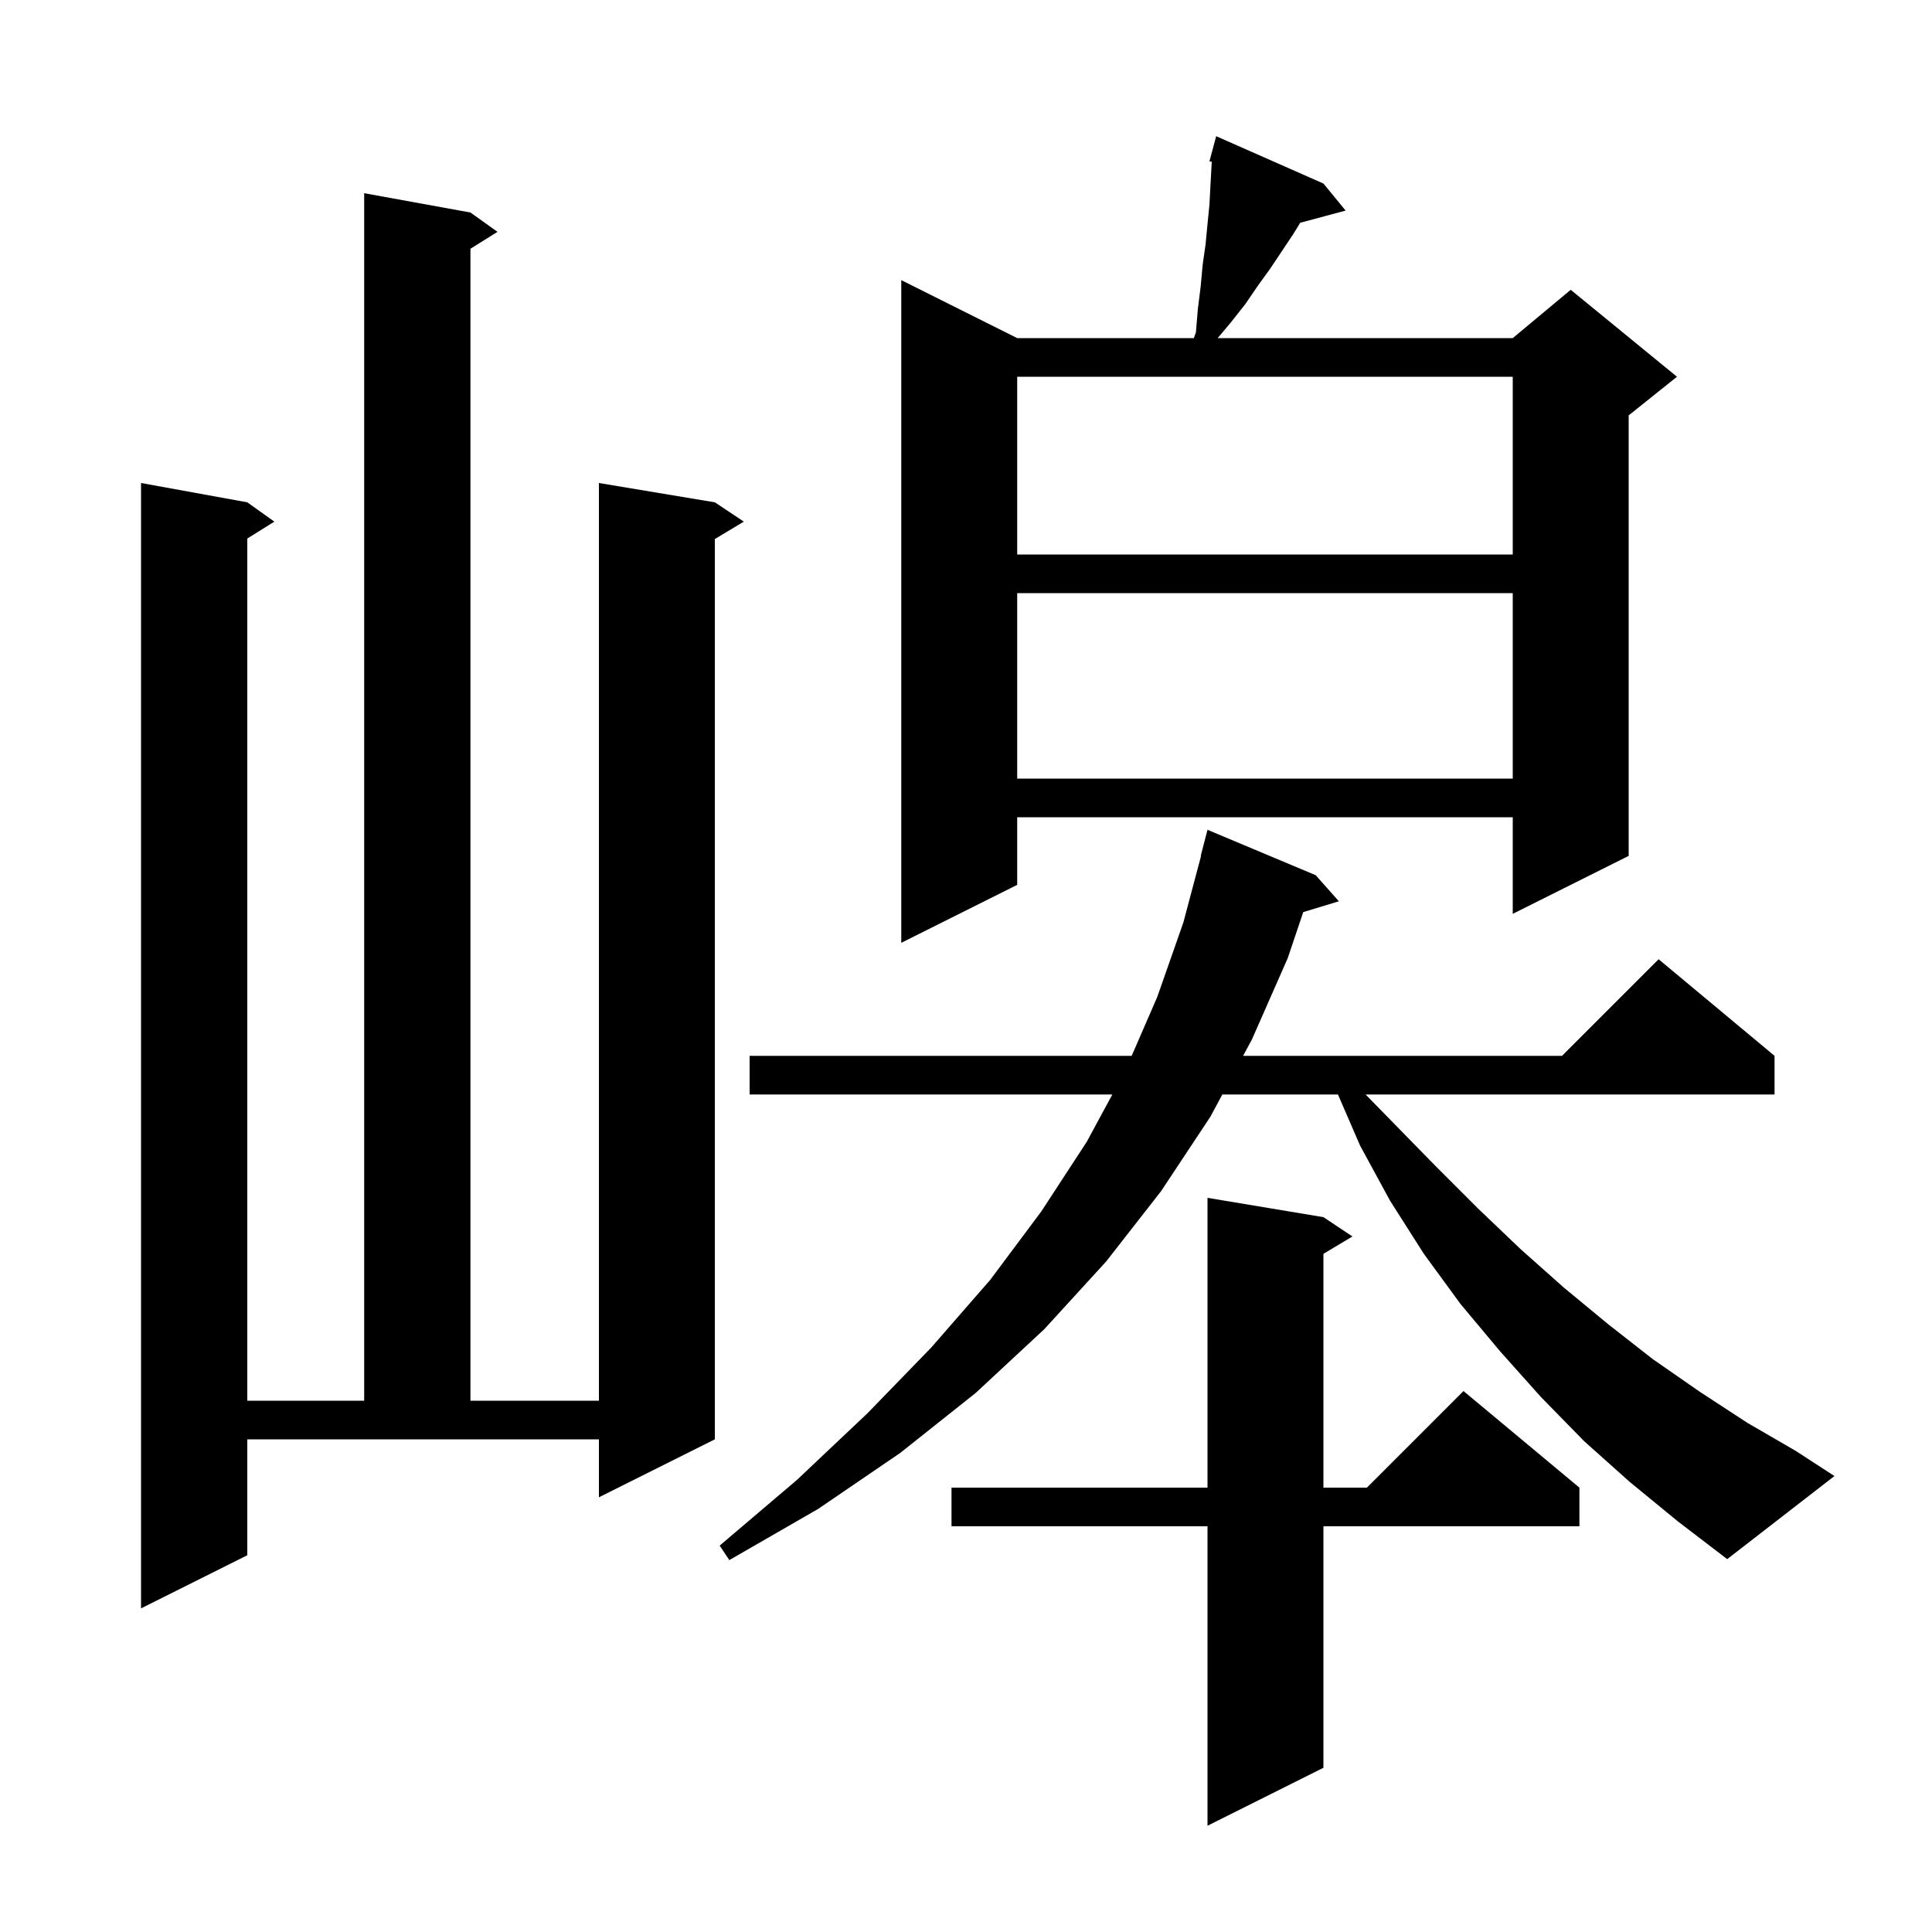 <svg xmlns="http://www.w3.org/2000/svg" xmlns:xlink="http://www.w3.org/1999/xlink" version="1.1" baseProfile="full" viewBox="0 0 200 200" width="200" height="200">
<g fill="black">
<path d="M 137.0 126.0 L 140.0 128.0 L 137.0 129.8 L 137.0 154.0 L 141.5 154.0 L 151.5 144.0 L 163.5 154.0 L 163.5 158.0 L 137.0 158.0 L 137.0 183.0 L 125.0 189.0 L 125.0 158.0 L 98.5 158.0 L 98.5 154.0 L 125.0 154.0 L 125.0 124.0 Z M 25.6 161.0 L 14.6 166.5 L 14.6 50.0 L 25.6 52.0 L 28.4 54.0 L 25.6 55.75 L 25.6 145.0 L 37.7 145.0 L 37.7 20.0 L 48.7 22.0 L 51.5 24.0 L 48.7 25.75 L 48.7 145.0 L 62.0 145.0 L 62.0 50.0 L 74.0 52.0 L 77.0 54.0 L 74.0 55.8 L 74.0 149.0 L 62.0 155.0 L 62.0 149.0 L 25.6 149.0 Z M 168.7 153.4 L 164.0 149.2 L 159.5 144.6 L 155.3 139.9 L 151.2 135.0 L 147.4 129.8 L 143.9 124.3 L 140.8 118.6 L 138.503 113.3 L 126.536 113.3 L 125.3 115.6 L 120.2 123.3 L 114.5 130.6 L 108.1 137.6 L 101.0 144.2 L 93.2 150.4 L 84.7 156.2 L 75.5 161.5 L 74.5 160.0 L 82.5 153.2 L 89.8 146.3 L 96.4 139.5 L 102.5 132.5 L 107.8 125.4 L 112.5 118.2 L 115.149 113.3 L 77.6 113.3 L 77.6 109.3 L 117.151 109.3 L 119.8 103.2 L 122.5 95.5 L 124.333 88.605 L 124.3 88.6 L 125.0 85.9 L 136.2 90.6 L 138.6 93.3 L 134.912 94.42 L 133.3 99.2 L 129.6 107.6 L 128.686 109.3 L 161.7 109.3 L 171.7 99.3 L 183.7 109.3 L 183.7 113.3 L 141.363 113.3 L 144.2 116.2 L 148.6 120.7 L 153.0 125.1 L 157.4 129.3 L 161.9 133.3 L 166.5 137.1 L 171.1 140.7 L 176.0 144.1 L 180.9 147.3 L 185.9 150.2 L 189.9 152.8 L 178.8 161.4 L 173.7 157.5 Z M 137.0 19.0 L 139.3 21.8 L 134.597 23.06 L 133.9 24.2 L 131.5 27.8 L 130.2 29.6 L 128.9 31.5 L 127.4 33.4 L 126.053 35.0 L 156.6 35.0 L 162.6 30.0 L 173.6 39.0 L 168.6 43.0 L 168.6 88.6 L 156.6 94.6 L 156.6 84.6 L 105.3 84.6 L 105.3 91.6 L 93.3 97.6 L 93.3 29.0 L 105.3 35.0 L 123.591 35.0 L 123.8 34.4 L 124.0 32.0 L 124.3 29.6 L 124.5 27.4 L 124.8 25.3 L 125.0 23.2 L 125.2 21.2 L 125.3 19.3 L 125.442 16.747 L 125.2 16.7 L 125.9 14.1 Z M 105.3 61.4 L 105.3 80.6 L 156.6 80.6 L 156.6 61.4 Z M 105.3 39.0 L 105.3 57.4 L 156.6 57.4 L 156.6 39.0 Z " />
</g>
</svg>
